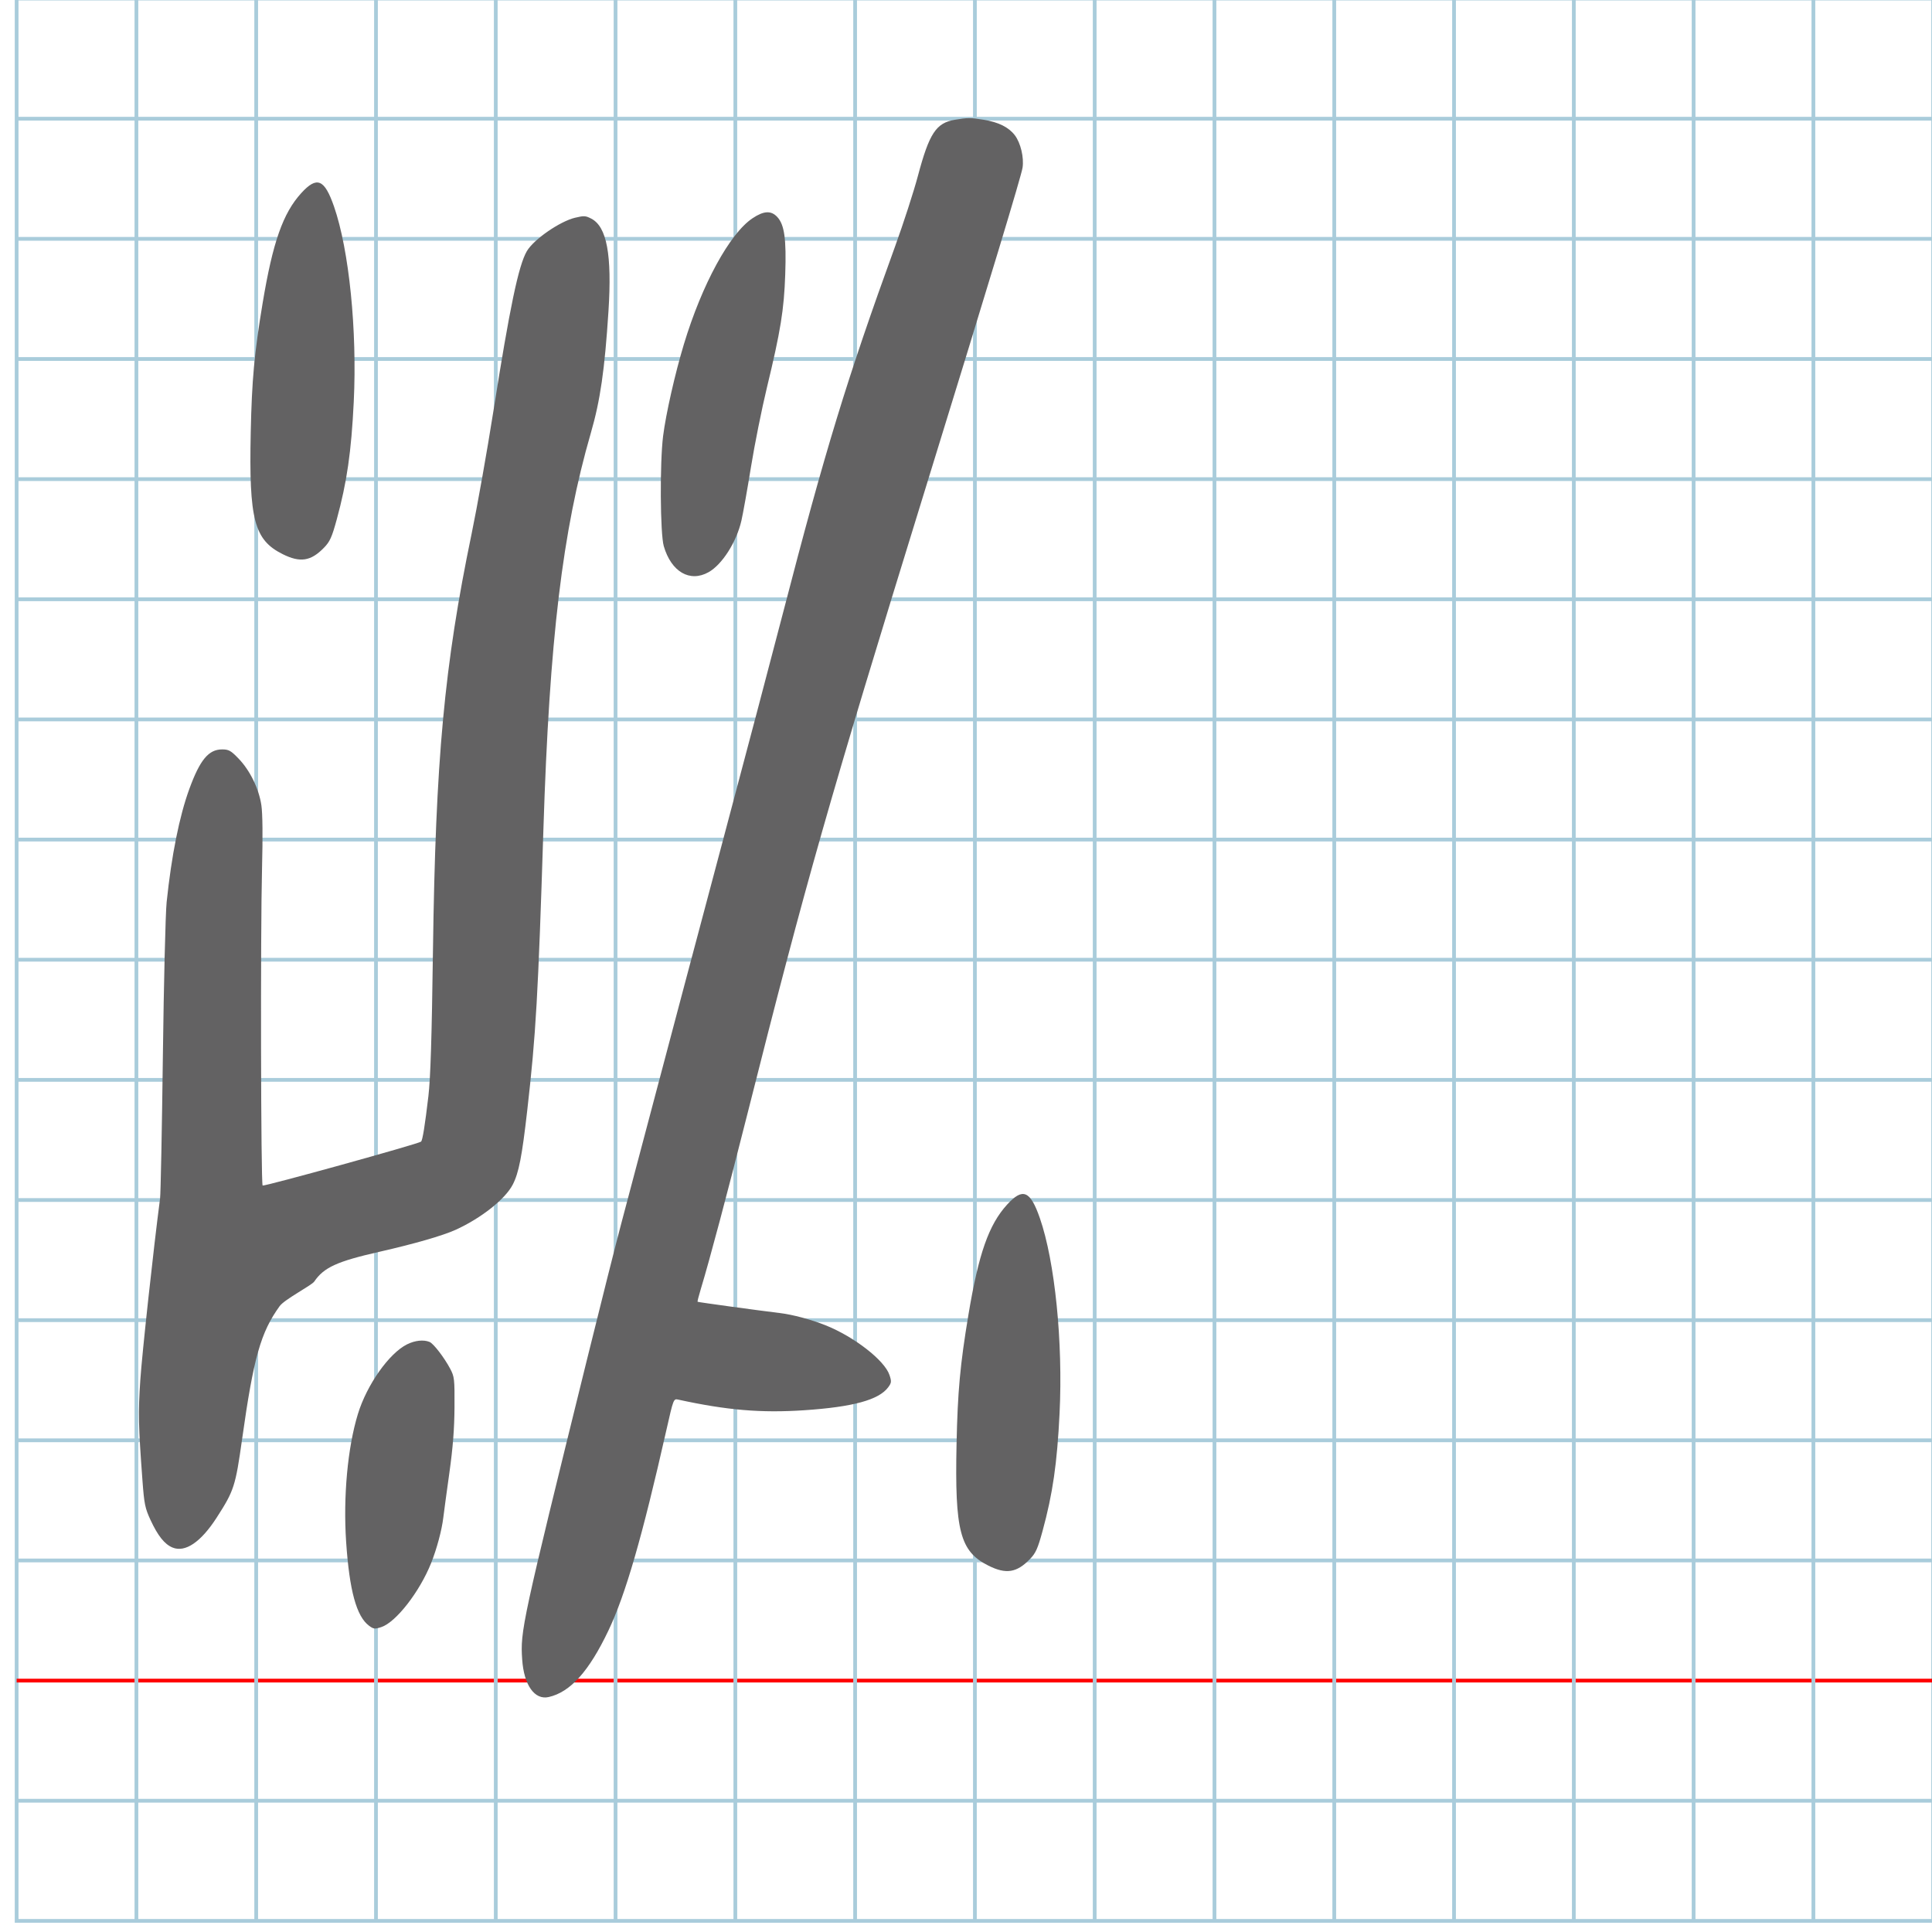 <?xml version="1.0" encoding="UTF-8" standalone="no"?>
<svg
   xmlns:dc="http://purl.org/dc/elements/1.1/"
   xmlns:cc="http://creativecommons.org/ns#"
   xmlns:rdf="http://www.w3.org/1999/02/22-rdf-syntax-ns#"
   xmlns:svg="http://www.w3.org/2000/svg"
   xmlns="http://www.w3.org/2000/svg"
   xmlns:sodipodi="http://sodipodi.sourceforge.net/DTD/sodipodi-0.dtd"
   xmlns:inkscape="http://www.inkscape.org/namespaces/inkscape"
   version="1.1"
   id="Layer_1"
   x="0px"
   y="0px"
   width="1024"
   height="1024"
   viewBox="0 0 1024 1024"
   enable-background="new 0 0 512 512"
   xml:space="preserve"
   inkscape:version="0.48.0 r9654"
   sodipodi:docname="uni2F54-x2f54.svg"><defs
   id="defs70" /><sodipodi:namedview
   pagecolor="#ffffff"
   bordercolor="#666666"
   borderopacity="1"
   objecttolerance="10"
   gridtolerance="10"
   guidetolerance="10"
   inkscape:pageopacity="0"
   inkscape:pageshadow="2"
   inkscape:window-width="654"
   inkscape:window-height="693"
   id="namedview68"
   showgrid="false"
   inkscape:zoom="0.36045873"
   inkscape:cx="518.706"
   inkscape:cy="430.22929"
   inkscape:window-x="540"
   inkscape:window-y="39"
   inkscape:window-maximized="0"
   inkscape:current-layer="Layer_1" />
	<g
   id="Grid"
   transform="matrix(1.984,0,0,1.99,8.815,-0.768)">
		<rect
   x="0"
   stroke-miterlimit="10"
   width="512"
   height="512"
   id="rect4"
   y="0"
   style="fill:none;stroke:#a9ccdb;stroke-miterlimit:10" />
		<line
   stroke-miterlimit="10"
   x1="0"
   y1="32"
   x2="512"
   y2="32"
   id="line6"
   style="fill:none;stroke:#a9ccdb;stroke-miterlimit:10" />
		<line
   stroke-miterlimit="10"
   x1="0"
   y1="64"
   x2="512"
   y2="64"
   id="line8"
   style="fill:none;stroke:#a9ccdb;stroke-miterlimit:10" />
		<line
   stroke-miterlimit="10"
   x1="0"
   y1="96"
   x2="512"
   y2="96"
   id="line10"
   style="fill:none;stroke:#a9ccdb;stroke-miterlimit:10" />
		<line
   stroke-miterlimit="10"
   x1="0"
   y1="128"
   x2="512"
   y2="128"
   id="line12"
   style="fill:none;stroke:#a9ccdb;stroke-miterlimit:10" />
		<line
   stroke-miterlimit="10"
   x1="0"
   y1="160"
   x2="512"
   y2="160"
   id="line14"
   style="fill:none;stroke:#a9ccdb;stroke-miterlimit:10" />
		<line
   stroke-miterlimit="10"
   x1="0"
   y1="192"
   x2="512"
   y2="192"
   id="line16"
   style="fill:none;stroke:#a9ccdb;stroke-miterlimit:10" />
		<line
   stroke-miterlimit="10"
   x1="0"
   y1="224"
   x2="512"
   y2="224"
   id="line18"
   style="fill:none;stroke:#a9ccdb;stroke-miterlimit:10" />
		<line
   stroke-miterlimit="10"
   x1="0"
   y1="256"
   x2="512"
   y2="256"
   id="line20"
   style="fill:none;stroke:#a9ccdb;stroke-miterlimit:10" />
		<line
   stroke-miterlimit="10"
   x1="0"
   y1="288"
   x2="512"
   y2="288"
   id="line22"
   style="fill:none;stroke:#a9ccdb;stroke-miterlimit:10" />
		<line
   stroke-miterlimit="10"
   x1="0"
   y1="320"
   x2="512"
   y2="320"
   id="line24"
   style="fill:none;stroke:#a9ccdb;stroke-miterlimit:10" />
		<line
   stroke-miterlimit="10"
   x1="0"
   y1="352"
   x2="512"
   y2="352"
   id="line26"
   style="fill:none;stroke:#a9ccdb;stroke-miterlimit:10" />
		<line
   stroke-miterlimit="10"
   x1="0"
   y1="384"
   x2="512"
   y2="384"
   id="line28"
   style="fill:none;stroke:#a9ccdb;stroke-miterlimit:10" />
		<line
   stroke-miterlimit="10"
   x1="0"
   y1="416"
   x2="512"
   y2="416"
   id="line30"
   style="fill:none;stroke:#a9ccdb;stroke-miterlimit:10" />
		<line
   stroke-miterlimit="10"
   x1="0"
   y1="448"
   x2="512"
   y2="448"
   id="line32"
   style="fill:none;stroke:#ff0000;stroke-miterlimit:10" />
		<line
   stroke-miterlimit="10"
   x1="0"
   y1="480"
   x2="512"
   y2="480"
   id="line34"
   style="fill:none;stroke:#a9ccdb;stroke-miterlimit:10" />
		<line
   stroke-miterlimit="10"
   x1="32"
   y1="0"
   x2="32"
   y2="512"
   id="line36"
   style="fill:none;stroke:#a9ccdb;stroke-miterlimit:10" />
		<line
   stroke-miterlimit="10"
   x1="64"
   y1="0"
   x2="64"
   y2="512"
   id="line38"
   style="fill:none;stroke:#a9ccdb;stroke-miterlimit:10" />
		<line
   stroke-miterlimit="10"
   x1="96"
   y1="0"
   x2="96"
   y2="512"
   id="line40"
   style="fill:none;stroke:#a9ccdb;stroke-miterlimit:10" />
		<line
   stroke-miterlimit="10"
   x1="128"
   y1="0"
   x2="128"
   y2="512"
   id="line42"
   style="fill:none;stroke:#a9ccdb;stroke-miterlimit:10" />
		<line
   stroke-miterlimit="10"
   x1="160"
   y1="0"
   x2="160"
   y2="512"
   id="line44"
   style="fill:none;stroke:#a9ccdb;stroke-miterlimit:10" />
		<line
   stroke-miterlimit="10"
   x1="192"
   y1="0"
   x2="192"
   y2="512"
   id="line46"
   style="fill:none;stroke:#a9ccdb;stroke-miterlimit:10" />
		<line
   stroke-miterlimit="10"
   x1="224"
   y1="0"
   x2="224"
   y2="512"
   id="line48"
   style="fill:none;stroke:#a9ccdb;stroke-miterlimit:10" />
		<line
   stroke-miterlimit="10"
   x1="256"
   y1="0"
   x2="256"
   y2="512"
   id="line50"
   style="fill:none;stroke:#a9ccdb;stroke-miterlimit:10" />
		<line
   stroke-miterlimit="10"
   x1="288"
   y1="0"
   x2="288"
   y2="512"
   id="line52"
   style="fill:none;stroke:#a9ccdb;stroke-miterlimit:10" />
		<line
   stroke-miterlimit="10"
   x1="320"
   y1="0"
   x2="320"
   y2="512"
   id="line54"
   style="fill:none;stroke:#a9ccdb;stroke-miterlimit:10" />
		<line
   stroke-miterlimit="10"
   x1="352"
   y1="0"
   x2="352"
   y2="512"
   id="line56"
   style="fill:none;stroke:#a9ccdb;stroke-miterlimit:10" />
		<line
   stroke-miterlimit="10"
   x1="384"
   y1="0"
   x2="384"
   y2="512"
   id="line58"
   style="fill:none;stroke:#a9ccdb;stroke-miterlimit:10" />
		<line
   stroke-miterlimit="10"
   x1="416"
   y1="0"
   x2="416"
   y2="512"
   id="line60"
   style="fill:none;stroke:#a9ccdb;stroke-miterlimit:10" />
		<line
   stroke-miterlimit="10"
   x1="448"
   y1="0"
   x2="448"
   y2="512"
   id="line62"
   style="fill:none;stroke:#a9ccdb;stroke-miterlimit:10" />
		<line
   stroke-miterlimit="10"
   x1="480"
   y1="0"
   x2="480"
   y2="512"
   id="line64"
   style="fill:none;stroke:#a9ccdb;stroke-miterlimit:10" />
	</g>
	

	 
	 

   
<g
   id="g3754"
   transform="matrix(1,0,0,-1,946.017,1067.097)"><path
     style="fill:#636263"
     d="m -439.963,1003.608 c -9.903,-1.657 -13.534,-7.186 -19.548,-29.756 -2.221,-8.336 -7.675,-25.174 -12.12,-37.419 -25.534,-70.339 -36.952,-107.686 -59.446,-194.448 -5.82,-22.449 -20.419,-77.716 -32.442,-122.816 -12.023,-45.1 -27.8,-104.5 -35.059,-132 -7.259,-27.5 -15.423,-58.325 -18.142,-68.5 -2.719,-10.175 -10.94,-42.8 -18.269,-72.5 -34.478,-139.726 -35.29,-143.481 -34.262,-158.622 0.922,-13.589 6.575,-21.607 14.041,-19.916 11.473,2.599 21.345,13.579 31.652,35.206 9.099,19.093 17.919,49.586 30.705,106.16 3.779,16.722 3.819,16.824 6.315,16.278 25.71,-5.624 44.013,-7.168 66.797,-5.636 25.853,1.738 39.546,5.485 44.49,12.172 1.744,2.358 1.817,3.052 0.683,6.485 -2.563,7.766 -18.722,20.329 -33.959,26.401 -7.513,2.994 -17.394,5.645 -24,6.438 -11.46,1.376 -43.511,5.765 -43.764,5.993 -0.145,0.131 0.611,3.119 1.68,6.64 4.677,15.396 14.074,50.701 24.728,92.902 31.454,124.591 42.667,163.982 94.366,331.5 34.586,112.067 50.781,165.57 51.471,170.037 0.833,5.394 -1.017,13.167 -4.094,17.2 -3.255,4.267 -8.611,6.931 -16.516,8.214 -7.139,1.159 -8.316,1.157 -15.307,-0.013 z m -346.334,-38.807 c -9.737,-10.654 -15.152,-26.072 -20.541,-58.488 -4.401,-26.476 -5.693,-40.547 -6.286,-68.466 -0.98,-46.201 1.832,-56.916 16.916,-64.453 9.307,-4.651 14.97,-3.761 21.954,3.448 3.095,3.194 4.156,5.552 6.711,14.9 5.404,19.776 7.732,35.867 9.023,62.355 1.847,37.896 -2.453,80.486 -10.451,103.52 -5.061,14.576 -9.057,16.233 -17.326,7.185 z m 239.136,-13.382 c -12.113,-8.098 -26.773,-35.002 -36.374,-66.75 -4.696,-15.528 -9.559,-37 -11.02,-48.66 -1.788,-14.262 -1.559,-51.806 0.356,-58.387 3.966,-13.631 13.837,-19.362 23.752,-13.789 7.189,4.041 14.788,15.964 17.389,27.285 0.878,3.822 3.164,16.647 5.081,28.5 1.916,11.853 5.713,30.775 8.438,42.05 7.268,30.077 9.07,41.208 9.712,60 0.64,18.727 -0.409,26.317 -4.203,30.41 -3.269,3.528 -7.159,3.332 -13.13,-0.66 z m -93.982,0.301 c -8.142,-1.944 -22.014,-11.541 -25.627,-17.729 -4.421,-7.572 -9.024,-29.58 -17.739,-84.822 -3.384,-21.45 -8.581,-50.7 -11.548,-65 -14.496,-69.862 -19.095,-119.477 -20.483,-221 -0.634,-46.33 -1.299,-67.589 -2.41,-77 -1.862,-15.772 -3.081,-23.34 -3.888,-24.147 -1.157,-1.157 -83.287,-23.903 -83.981,-23.267 -0.933,0.855 -1.183,134.632 -0.314,168.14 0.436,16.829 0.308,29.028 -0.35,33.426 -1.316,8.789 -6.032,18.433 -12.086,24.713 -4.089,4.242 -5.2,4.86 -8.734,4.86 -7.15,0 -11.732,-5.53 -17.361,-20.953 -5.281,-14.469 -9.447,-35.261 -12.034,-60.047 -0.603,-5.775 -1.498,-42.45 -1.99,-81.5 -0.492,-39.05 -1.16,-73.025 -1.485,-75.5 -3.481,-26.49 -9.544,-82.233 -10.484,-96.374 -1.154,-17.365 -1.014,-23.832 1.145,-53.094 0.921,-12.48 1.378,-14.718 4.294,-21 3.878,-8.357 7.438,-12.809 11.627,-14.545 6.713,-2.781 15.029,2.84 23.393,15.813 9.236,14.325 9.98,16.622 13.509,41.7 6.076,43.177 9.847,56.525 19.896,70.439 2.606,3.609 16.962,10.995 18.338,13.023 5.079,7.485 12.073,10.679 34.565,15.782 18.325,4.158 33.593,8.561 40.364,11.64 13.564,6.169 26.303,16.258 30.284,23.982 3.203,6.215 4.886,14.845 7.686,39.407 4.592,40.289 5.742,60.313 8.56,149 3.19,100.402 10.098,158.086 25.151,210 4.99,17.212 7.325,33.356 9.324,64.471 1.92,29.885 -0.849,44.812 -9.103,49.08 -3.043,1.574 -3.828,1.62 -8.518,0.5 z m 228.944,-523.048 c -9.737,-10.654 -15.152,-26.072 -20.541,-58.488 -4.401,-26.476 -5.693,-40.547 -6.286,-68.466 -0.98,-46.201 1.832,-56.916 16.916,-64.453 9.307,-4.651 14.97,-3.761 21.954,3.448 3.095,3.194 4.156,5.552 6.711,14.9 5.404,19.776 7.732,35.867 9.023,62.355 1.847,37.896 -2.453,80.486 -10.451,103.52 -5.061,14.576 -9.057,16.233 -17.326,7.185 z m -318.045,-74.093 c -9.537,-4.721 -21.329,-21.42 -26.078,-36.93 -5.442,-17.776 -7.843,-43.852 -6.236,-67.746 1.74,-25.873 5.484,-39.564 12.173,-44.509 2.358,-1.744 3.052,-1.817 6.485,-0.683 7.766,2.563 20.329,18.722 26.401,33.958 2.996,7.519 5.645,17.398 6.436,24 0.362,3.025 1.826,13.825 3.253,24 1.841,13.126 2.622,23.147 2.689,34.5 0.09,15.061 -0.045,16.264 -2.301,20.5 -3.194,5.998 -8.85,13.337 -10.928,14.18 -3.184,1.292 -7.691,0.811 -11.894,-1.269 z"
     id="path3756"
     inkscape:connector-curvature="0"
     sodipodi:nodetypes="cssssssssssssssssssssssscccssssssssssssssssssssssssssssssssssssssssssssssssssssssssssssssssssssssssss" /></g></svg>